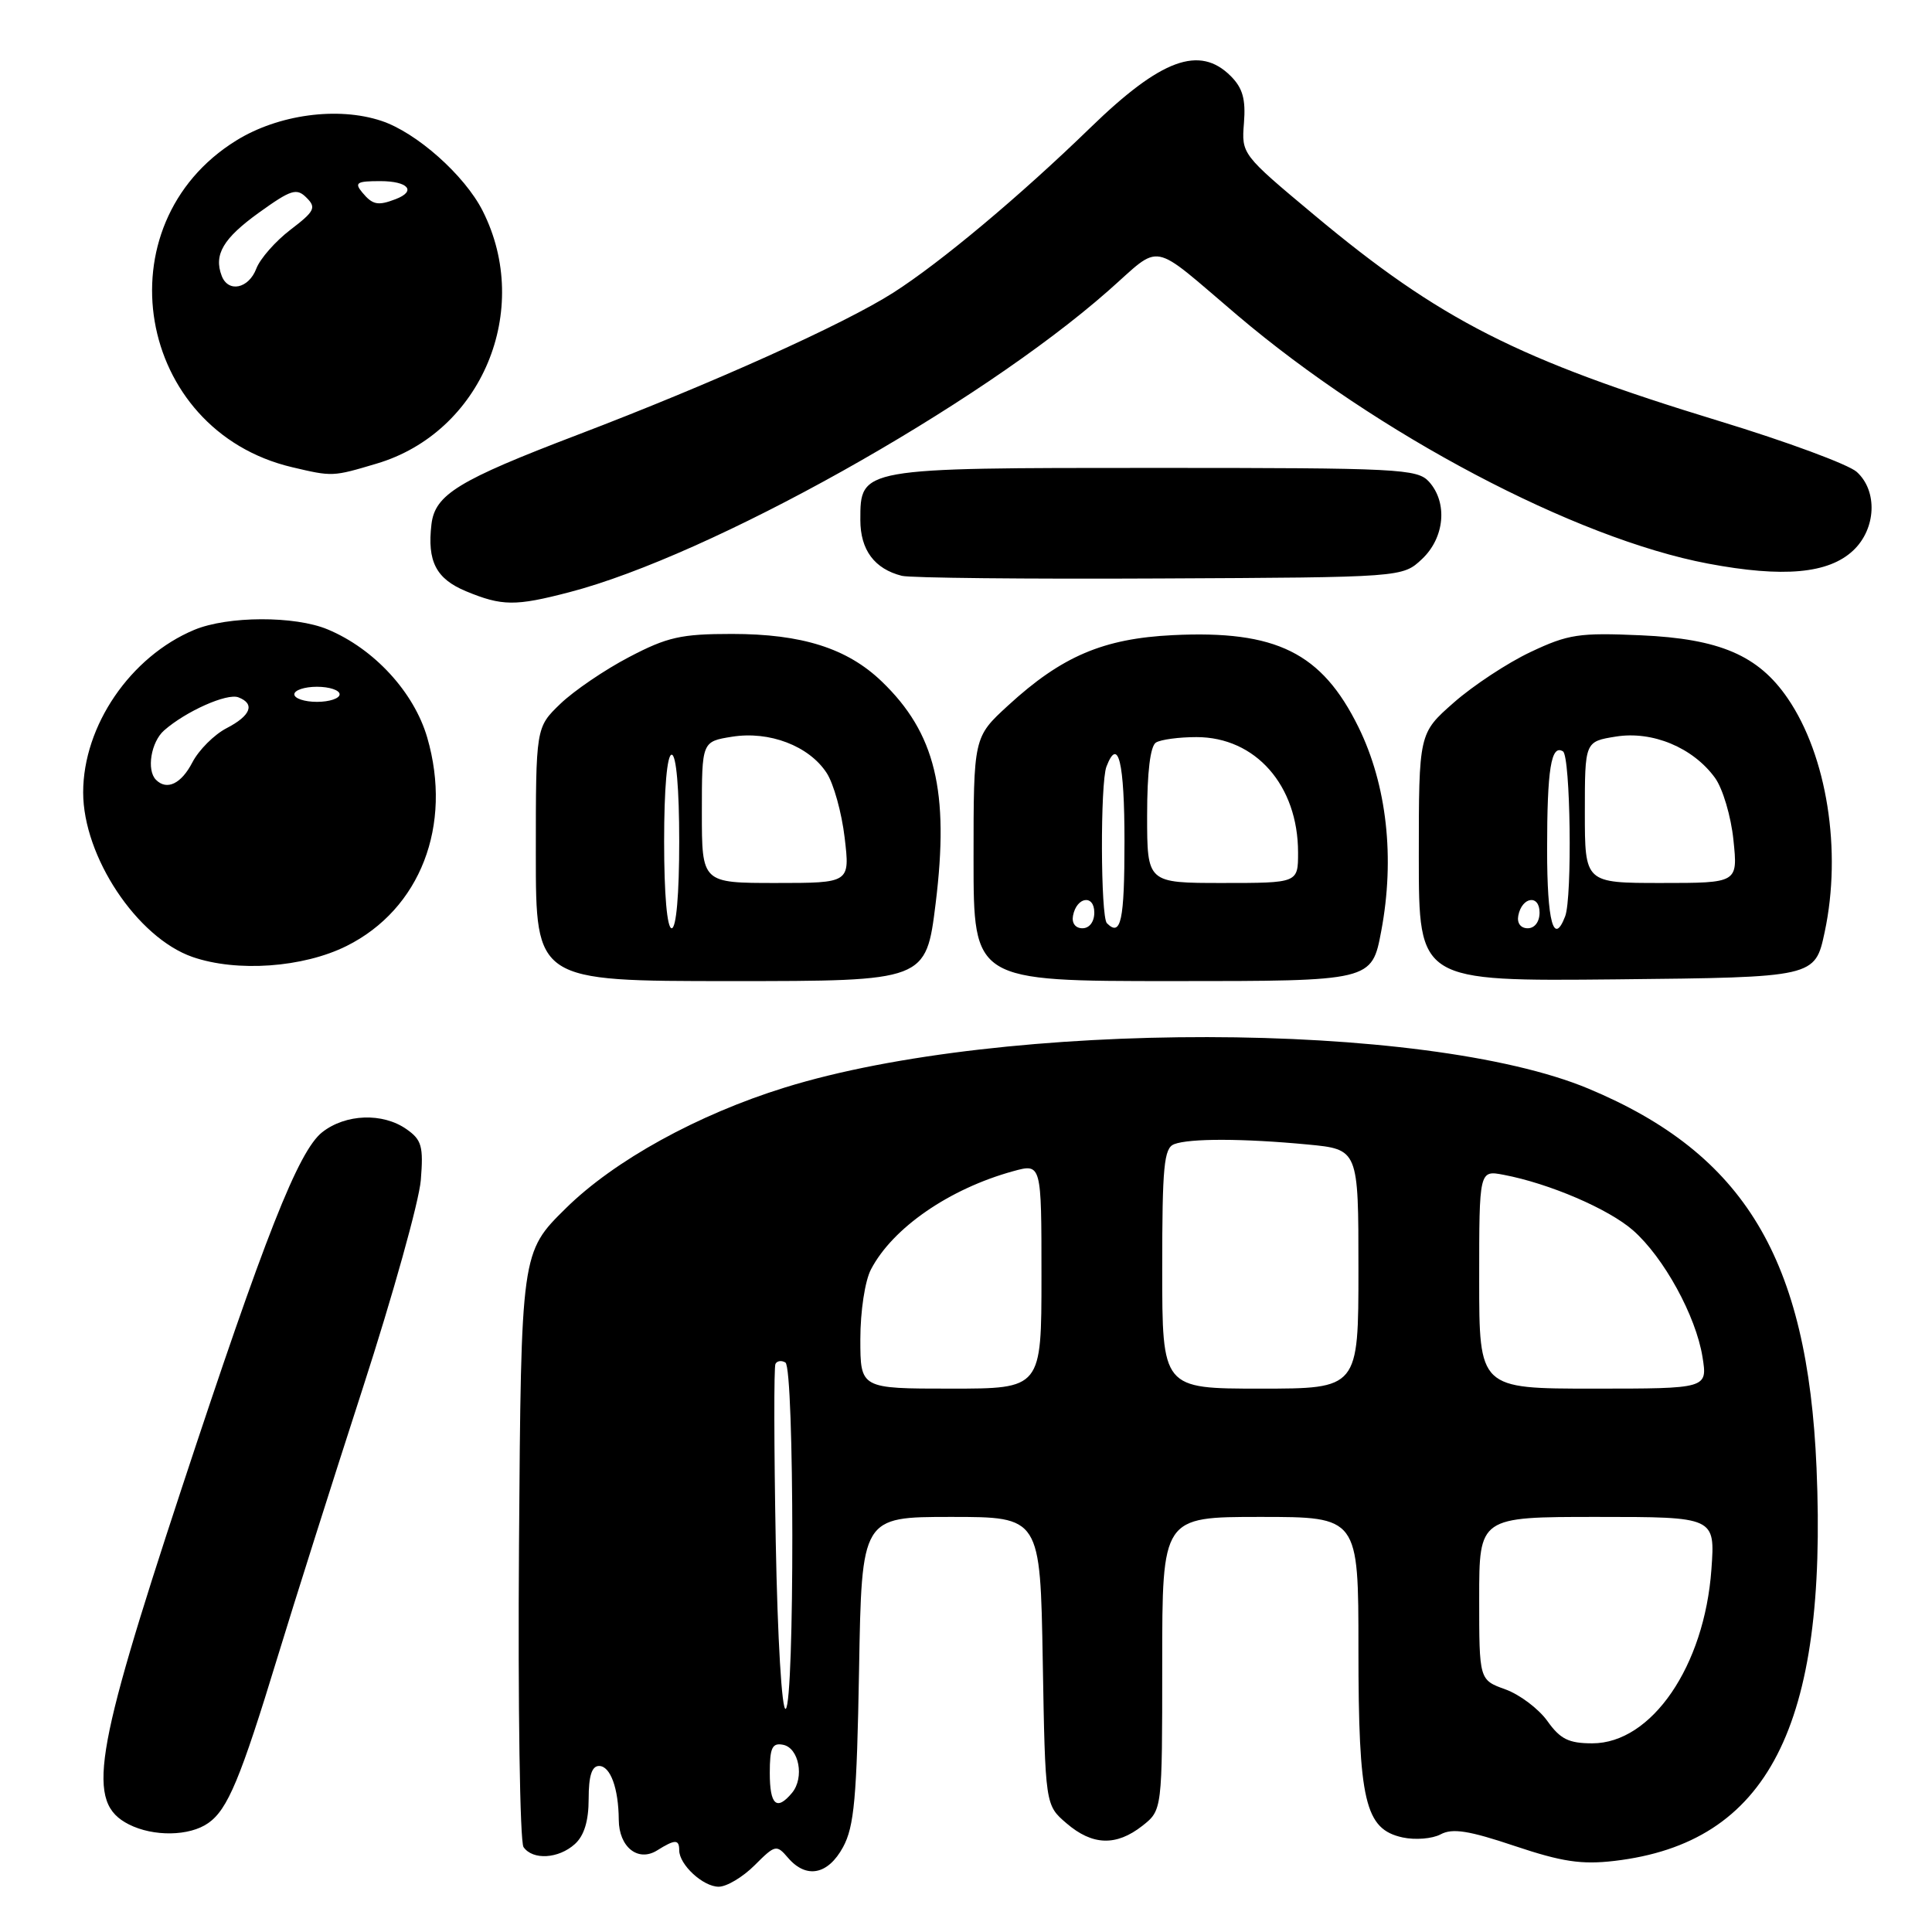 <?xml version="1.0" encoding="UTF-8" standalone="no"?>
<!DOCTYPE svg PUBLIC "-//W3C//DTD SVG 1.1//EN" "http://www.w3.org/Graphics/SVG/1.1/DTD/svg11.dtd" >
<svg xmlns="http://www.w3.org/2000/svg" xmlns:xlink="http://www.w3.org/1999/xlink" version="1.1" viewBox="0 0 256 256">
 <g >
 <path fill="currentColor"
d=" M 99.99 247.16 C 102.72 244.43 102.89 244.39 104.41 246.16 C 106.83 248.99 109.71 248.43 111.71 244.75 C 113.19 242.02 113.53 238.25 113.83 221.25 C 114.18 201.00 114.18 201.00 126.01 201.00 C 137.84 201.00 137.84 201.00 138.17 220.09 C 138.50 239.18 138.50 239.18 141.31 241.59 C 144.75 244.55 147.90 244.65 151.37 241.93 C 154.00 239.85 154.00 239.85 154.00 220.43 C 154.00 201.00 154.00 201.00 167.00 201.00 C 180.00 201.00 180.00 201.00 180.00 218.53 C 180.00 238.72 180.86 242.37 185.85 243.47 C 187.52 243.83 189.79 243.65 190.89 243.06 C 192.46 242.22 194.63 242.56 200.70 244.60 C 206.97 246.70 209.56 247.09 213.92 246.58 C 234.26 244.19 242.17 228.80 240.70 194.50 C 239.52 166.79 231.17 152.91 210.50 144.26 C 188.85 135.21 132.92 135.13 104.00 144.10 C 92.45 147.68 81.40 153.77 74.98 160.10 C 69.05 165.94 69.05 165.94 68.77 204.72 C 68.62 226.05 68.89 244.06 69.37 244.75 C 70.60 246.51 74.01 246.30 76.17 244.35 C 77.41 243.23 78.00 241.28 78.00 238.35 C 78.00 235.31 78.42 234.00 79.38 234.00 C 80.88 234.00 81.96 236.96 81.99 241.13 C 82.01 244.74 84.54 246.77 87.07 245.19 C 89.45 243.70 90.00 243.70 90.00 245.17 C 90.00 247.08 93.16 250.00 95.23 250.00 C 96.29 250.00 98.43 248.72 99.99 247.16 Z  M 27.59 241.57 C 30.17 239.77 31.86 235.71 36.80 219.50 C 38.98 212.35 44.04 196.38 48.05 184.00 C 52.06 171.62 55.53 159.19 55.76 156.37 C 56.12 151.89 55.88 151.03 53.86 149.62 C 50.71 147.41 45.80 147.59 42.70 150.02 C 39.54 152.51 35.09 163.79 24.04 197.31 C 12.37 232.75 11.41 238.86 17.07 241.74 C 20.33 243.39 25.10 243.32 27.59 241.57 Z  M 123.98 119.69 C 125.81 104.83 123.94 97.12 116.83 90.29 C 112.26 85.90 106.26 84.00 96.98 84.00 C 90.24 84.00 88.42 84.41 83.35 87.07 C 80.13 88.75 76.04 91.54 74.25 93.26 C 71.00 96.39 71.00 96.39 71.00 113.20 C 71.00 130.00 71.00 130.00 96.85 130.00 C 122.70 130.00 122.70 130.00 123.98 119.69 Z  M 183.02 123.38 C 184.85 113.68 183.77 104.01 180.00 96.34 C 175.14 86.48 169.11 83.49 155.40 84.16 C 146.19 84.61 140.68 86.96 133.58 93.48 C 129.00 97.68 129.00 97.68 129.00 113.84 C 129.00 130.00 129.00 130.00 155.39 130.00 C 181.77 130.00 181.77 130.00 183.02 123.38 Z  M 241.78 123.50 C 244.08 112.73 242.08 100.12 236.87 92.52 C 232.98 86.84 227.86 84.64 217.42 84.18 C 209.24 83.82 207.81 84.03 202.80 86.40 C 199.75 87.84 195.17 90.86 192.63 93.10 C 188.00 97.17 188.00 97.17 188.00 113.60 C 188.00 130.03 188.00 130.03 214.25 129.77 C 240.50 129.50 240.50 129.50 241.78 123.50 Z  M 45.92 125.35 C 55.69 120.48 59.99 109.37 56.61 97.73 C 54.86 91.72 49.58 85.97 43.42 83.40 C 39.06 81.58 30.18 81.61 25.74 83.46 C 17.28 87.00 11.02 96.16 11.02 105.00 C 11.02 113.50 18.16 124.24 25.50 126.80 C 31.38 128.84 40.16 128.22 45.92 125.35 Z  M 75.44 78.47 C 94.10 73.61 129.48 53.83 146.84 38.54 C 154.09 32.16 152.20 31.80 163.95 41.77 C 182.50 57.52 208.73 71.36 226.32 74.68 C 236.29 76.56 242.29 76.02 245.56 72.94 C 248.60 70.08 248.83 65.06 246.03 62.53 C 244.95 61.55 236.74 58.51 227.80 55.79 C 201.11 47.65 190.80 42.41 174.12 28.47 C 164.54 20.47 164.50 20.42 164.83 16.30 C 165.08 13.14 164.66 11.66 163.08 10.08 C 158.95 5.95 153.86 7.81 144.50 16.90 C 135.18 25.95 124.66 34.76 118.37 38.78 C 111.82 42.96 94.41 50.80 76.52 57.62 C 60.71 63.65 57.64 65.53 57.17 69.47 C 56.59 74.39 57.78 76.69 61.74 78.34 C 66.53 80.32 68.27 80.34 75.44 78.47 Z  M 188.42 74.08 C 191.43 71.25 191.85 66.60 189.35 63.83 C 187.80 62.12 185.34 62.00 153.07 62.00 C 113.89 62.00 114.00 61.98 114.00 68.90 C 114.00 72.87 115.87 75.38 119.50 76.30 C 120.60 76.58 135.98 76.74 153.67 76.65 C 185.84 76.50 185.84 76.50 188.42 74.08 Z  M 49.91 61.43 C 63.81 57.31 70.61 41.08 63.95 27.93 C 61.56 23.21 55.17 17.54 50.52 16.01 C 44.76 14.10 36.88 15.17 31.32 18.61 C 13.33 29.73 17.99 57.03 38.72 61.91 C 44.07 63.17 44.07 63.17 49.91 61.43 Z  M 102.00 234.93 C 102.00 231.59 102.32 230.91 103.75 231.19 C 105.87 231.59 106.62 235.55 104.95 237.56 C 102.92 240.00 102.00 239.18 102.00 234.93 Z  M 205.04 228.05 C 203.88 226.43 201.38 224.54 199.47 223.85 C 196.00 222.60 196.00 222.60 196.00 211.80 C 196.00 201.00 196.00 201.00 211.63 201.00 C 227.27 201.00 227.27 201.00 226.77 207.96 C 225.85 220.77 218.85 231.00 210.99 231.00 C 207.86 231.00 206.74 230.44 205.04 228.05 Z  M 102.79 204.24 C 102.56 191.73 102.54 181.16 102.75 180.73 C 102.96 180.31 103.56 180.23 104.07 180.54 C 105.27 181.28 105.30 225.69 104.11 226.43 C 103.60 226.75 103.03 217.19 102.79 204.24 Z  M 114.00 177.45 C 114.00 173.76 114.61 169.72 115.41 168.20 C 118.28 162.70 125.79 157.52 134.25 155.19 C 138.00 154.16 138.00 154.16 138.00 169.08 C 138.00 184.00 138.00 184.00 126.00 184.00 C 114.00 184.00 114.00 184.00 114.00 177.45 Z  M 154.00 168.11 C 154.00 154.54 154.23 152.13 155.58 151.61 C 157.62 150.83 164.70 150.84 173.25 151.65 C 180.00 152.29 180.00 152.29 180.00 168.14 C 180.00 184.00 180.00 184.00 167.00 184.00 C 154.00 184.00 154.00 184.00 154.00 168.11 Z  M 196.00 169.53 C 196.00 155.05 196.00 155.05 199.25 155.67 C 205.30 156.82 213.15 160.19 216.39 163.03 C 220.46 166.61 224.72 174.37 225.59 179.81 C 226.26 184.00 226.26 184.00 211.13 184.00 C 196.00 184.00 196.00 184.00 196.00 169.53 Z  M 88.00 111.50 C 88.00 104.50 88.39 100.00 89.00 100.00 C 89.61 100.00 90.00 104.50 90.00 111.50 C 90.00 118.50 89.61 123.00 89.00 123.00 C 88.39 123.00 88.00 118.50 88.00 111.50 Z  M 93.00 107.63 C 93.00 98.26 93.00 98.26 97.00 97.62 C 101.94 96.83 107.19 98.83 109.53 102.41 C 110.46 103.82 111.53 107.68 111.92 110.99 C 112.63 117.00 112.63 117.00 102.82 117.00 C 93.00 117.00 93.00 117.00 93.00 107.63 Z  M 142.18 121.33 C 142.66 118.82 145.00 118.48 145.00 120.92 C 145.00 122.15 144.35 123.00 143.43 123.00 C 142.50 123.00 141.99 122.32 142.18 121.33 Z  M 146.67 122.33 C 145.83 121.50 145.78 103.73 146.61 101.58 C 148.17 97.52 149.00 100.97 149.00 111.50 C 149.00 122.02 148.53 124.20 146.67 122.33 Z  M 152.00 108.06 C 152.00 102.29 152.42 98.86 153.17 98.39 C 153.82 97.99 156.23 97.67 158.54 97.67 C 166.37 97.67 172.00 104.07 172.00 112.97 C 172.00 117.00 172.00 117.00 162.00 117.00 C 152.00 117.00 152.00 117.00 152.00 108.06 Z  M 201.18 121.33 C 201.66 118.82 204.00 118.48 204.00 120.92 C 204.00 122.15 203.35 123.00 202.43 123.00 C 201.50 123.00 200.99 122.32 201.18 121.33 Z  M 205.00 112.58 C 205.00 101.90 205.53 98.59 207.10 99.56 C 208.10 100.18 208.35 118.93 207.39 121.42 C 205.87 125.38 205.00 122.16 205.00 112.58 Z  M 210.00 107.63 C 210.00 98.26 210.00 98.26 214.11 97.60 C 218.95 96.82 224.32 99.05 227.24 103.06 C 228.27 104.47 229.37 108.17 229.69 111.31 C 230.28 117.00 230.28 117.00 220.14 117.00 C 210.00 117.00 210.00 117.00 210.00 107.63 Z  M 20.67 103.33 C 19.39 102.06 20.01 98.30 21.75 96.78 C 24.64 94.24 30.09 91.82 31.59 92.40 C 33.84 93.26 33.24 94.83 30.02 96.49 C 28.38 97.34 26.34 99.38 25.49 101.02 C 24.02 103.86 22.11 104.78 20.67 103.33 Z  M 39.00 92.00 C 39.00 91.45 40.35 91.00 42.00 91.00 C 43.65 91.00 45.00 91.45 45.00 92.00 C 45.00 92.55 43.65 93.00 42.00 93.00 C 40.35 93.00 39.00 92.55 39.00 92.00 Z  M 29.38 36.56 C 28.30 33.74 29.57 31.59 34.32 28.17 C 38.58 25.11 39.31 24.88 40.62 26.20 C 41.94 27.51 41.69 28.00 38.49 30.44 C 36.50 31.96 34.46 34.28 33.96 35.60 C 32.95 38.25 30.25 38.82 29.38 36.56 Z  M 48.00 25.50 C 46.93 24.21 47.27 24.00 50.38 24.00 C 54.10 24.00 55.22 25.32 52.42 26.39 C 50.07 27.29 49.37 27.15 48.00 25.50 Z "/>
</g>
</svg>